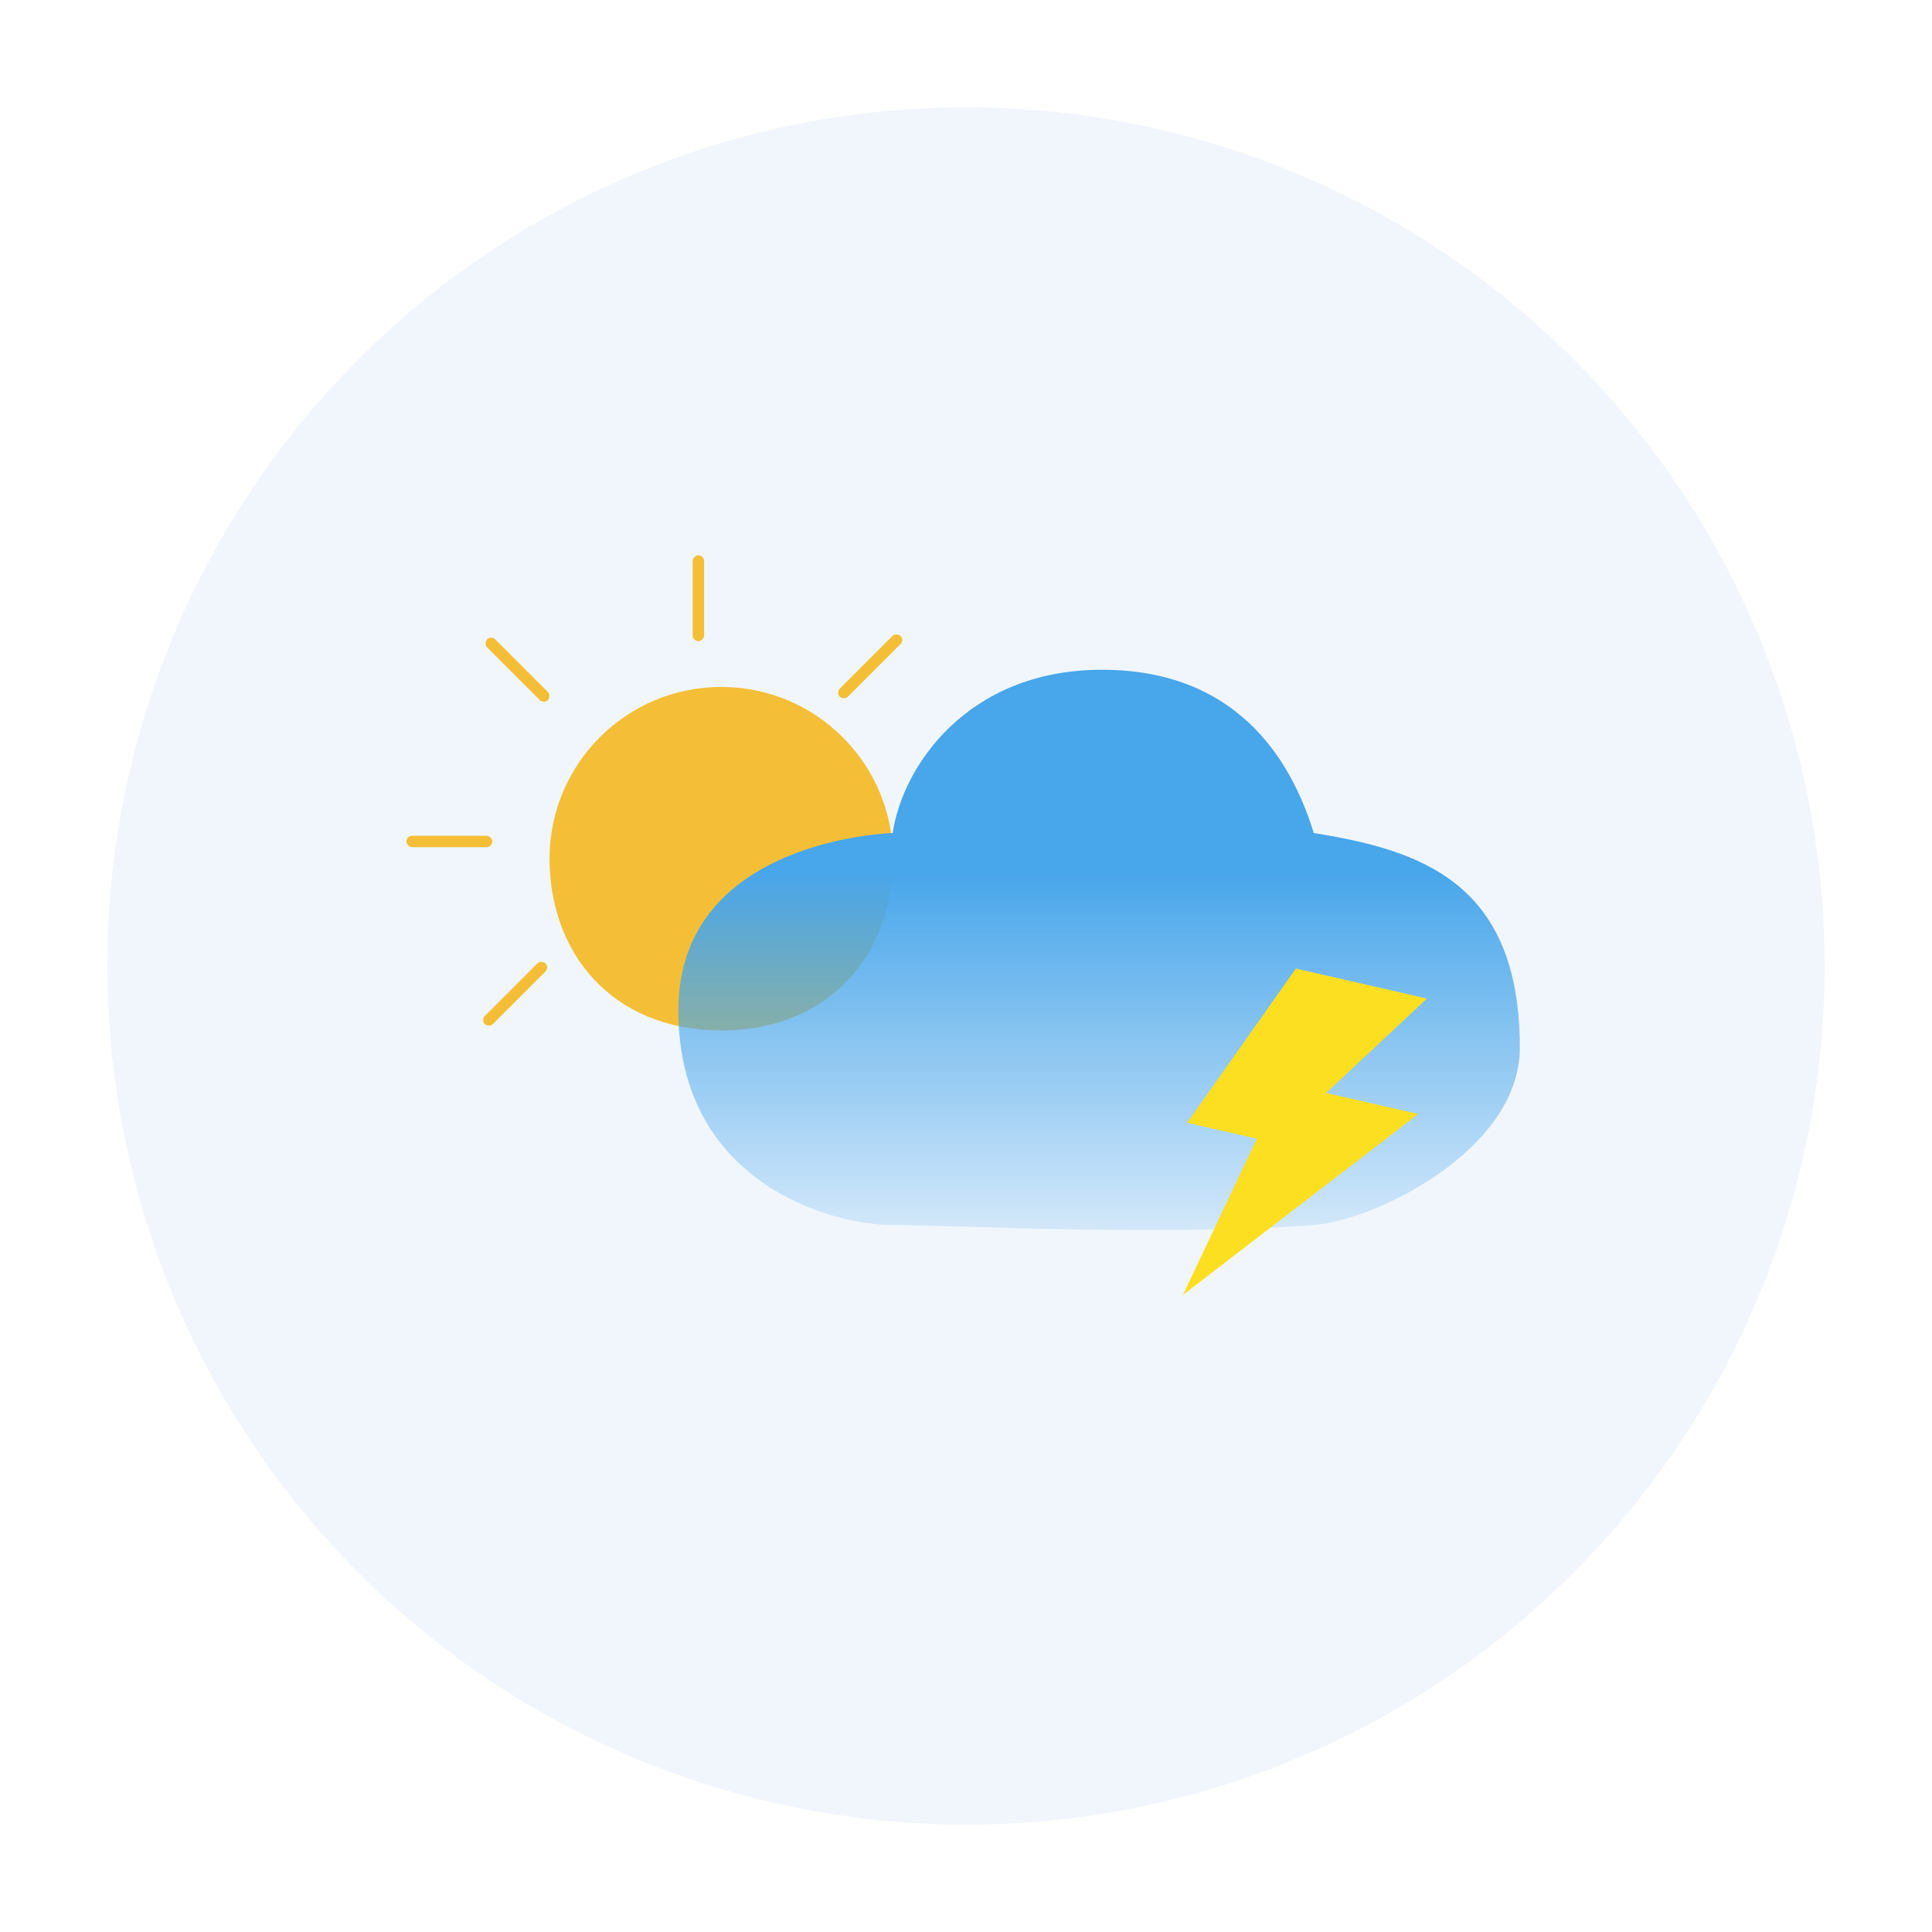 <svg width="900" height="900" viewBox="0 0 900 900" fill="none" xmlns="http://www.w3.org/2000/svg">
<g filter="url(#filter0_d)">
<circle cx="448" cy="440" r="400" fill="#F1F6FD"/>
</g>
<path d="M416 400C416 444.183 386.667 480 336 480C285.333 480 256 444.183 256 400C256 355.817 291.817 320 336 320C380.183 320 416 355.817 416 400Z" fill="#F4BF37"/>
<rect x="389.333" y="322.667" width="40" height="5.333" rx="2.667" transform="rotate(-45 389.333 322.667)" fill="#F4BF37"/>
<rect x="322.667" y="298.667" width="40" height="5.333" rx="2.667" transform="rotate(-90 322.667 298.667)" fill="#F4BF37"/>
<rect x="253.333" y="328" width="40" height="5.333" rx="2.667" transform="rotate(-135 253.333 328)" fill="#F4BF37"/>
<rect x="229.333" y="394.667" width="40" height="5.333" rx="2.667" transform="rotate(180 229.333 394.667)" fill="#F4BF37"/>
<rect x="256" y="450.667" width="40" height="5.333" rx="2.667" transform="rotate(135 256 450.667)" fill="#F4BF37"/>
<path d="M513.333 312C450.364 312 420.298 357.388 415.854 388.055C415.854 388.055 316 390.667 316 470.667C316 550.667 386.667 570.667 415.854 570.667C445.041 570.667 539.111 576 612 570.667C640.146 568.607 708 536 708 488C708 410.667 661.333 396 612 388.055C603.111 359.166 580 312 513.333 312Z" fill="url(#paint0_linear)"/>
<path d="M664.761 465.186L603.678 451.185L553.017 523.016L585.507 530.463L551.037 603.268L660.643 518.958L617.756 509.128L664.761 465.186Z" fill="#FDDF21"/>
<defs>
<filter id="filter0_d" x="0" y="0" width="900" height="900" filterUnits="userSpaceOnUse" color-interpolation-filters="sRGB">
<feFlood flood-opacity="0" result="BackgroundImageFix"/>
<feColorMatrix in="SourceAlpha" type="matrix" values="0 0 0 0 0 0 0 0 0 0 0 0 0 0 0 0 0 0 127 0"/>
<feOffset dx="2" dy="10"/>
<feGaussianBlur stdDeviation="25"/>
<feColorMatrix type="matrix" values="0 0 0 0 0 0 0 0 0 0 0 0 0 0 0 0 0 0 0.12 0"/>
<feBlend mode="normal" in2="BackgroundImageFix" result="effect1_dropShadow"/>
<feBlend mode="normal" in="SourceGraphic" in2="effect1_dropShadow" result="shape"/>
</filter>
<linearGradient id="paint0_linear" x1="512" y1="406.667" x2="512" y2="609.333" gradientUnits="userSpaceOnUse">
<stop stop-color="#48A6EA"/>
<stop offset="1" stop-color="#48A6EA" stop-opacity="0"/>
</linearGradient>
</defs>
</svg>
